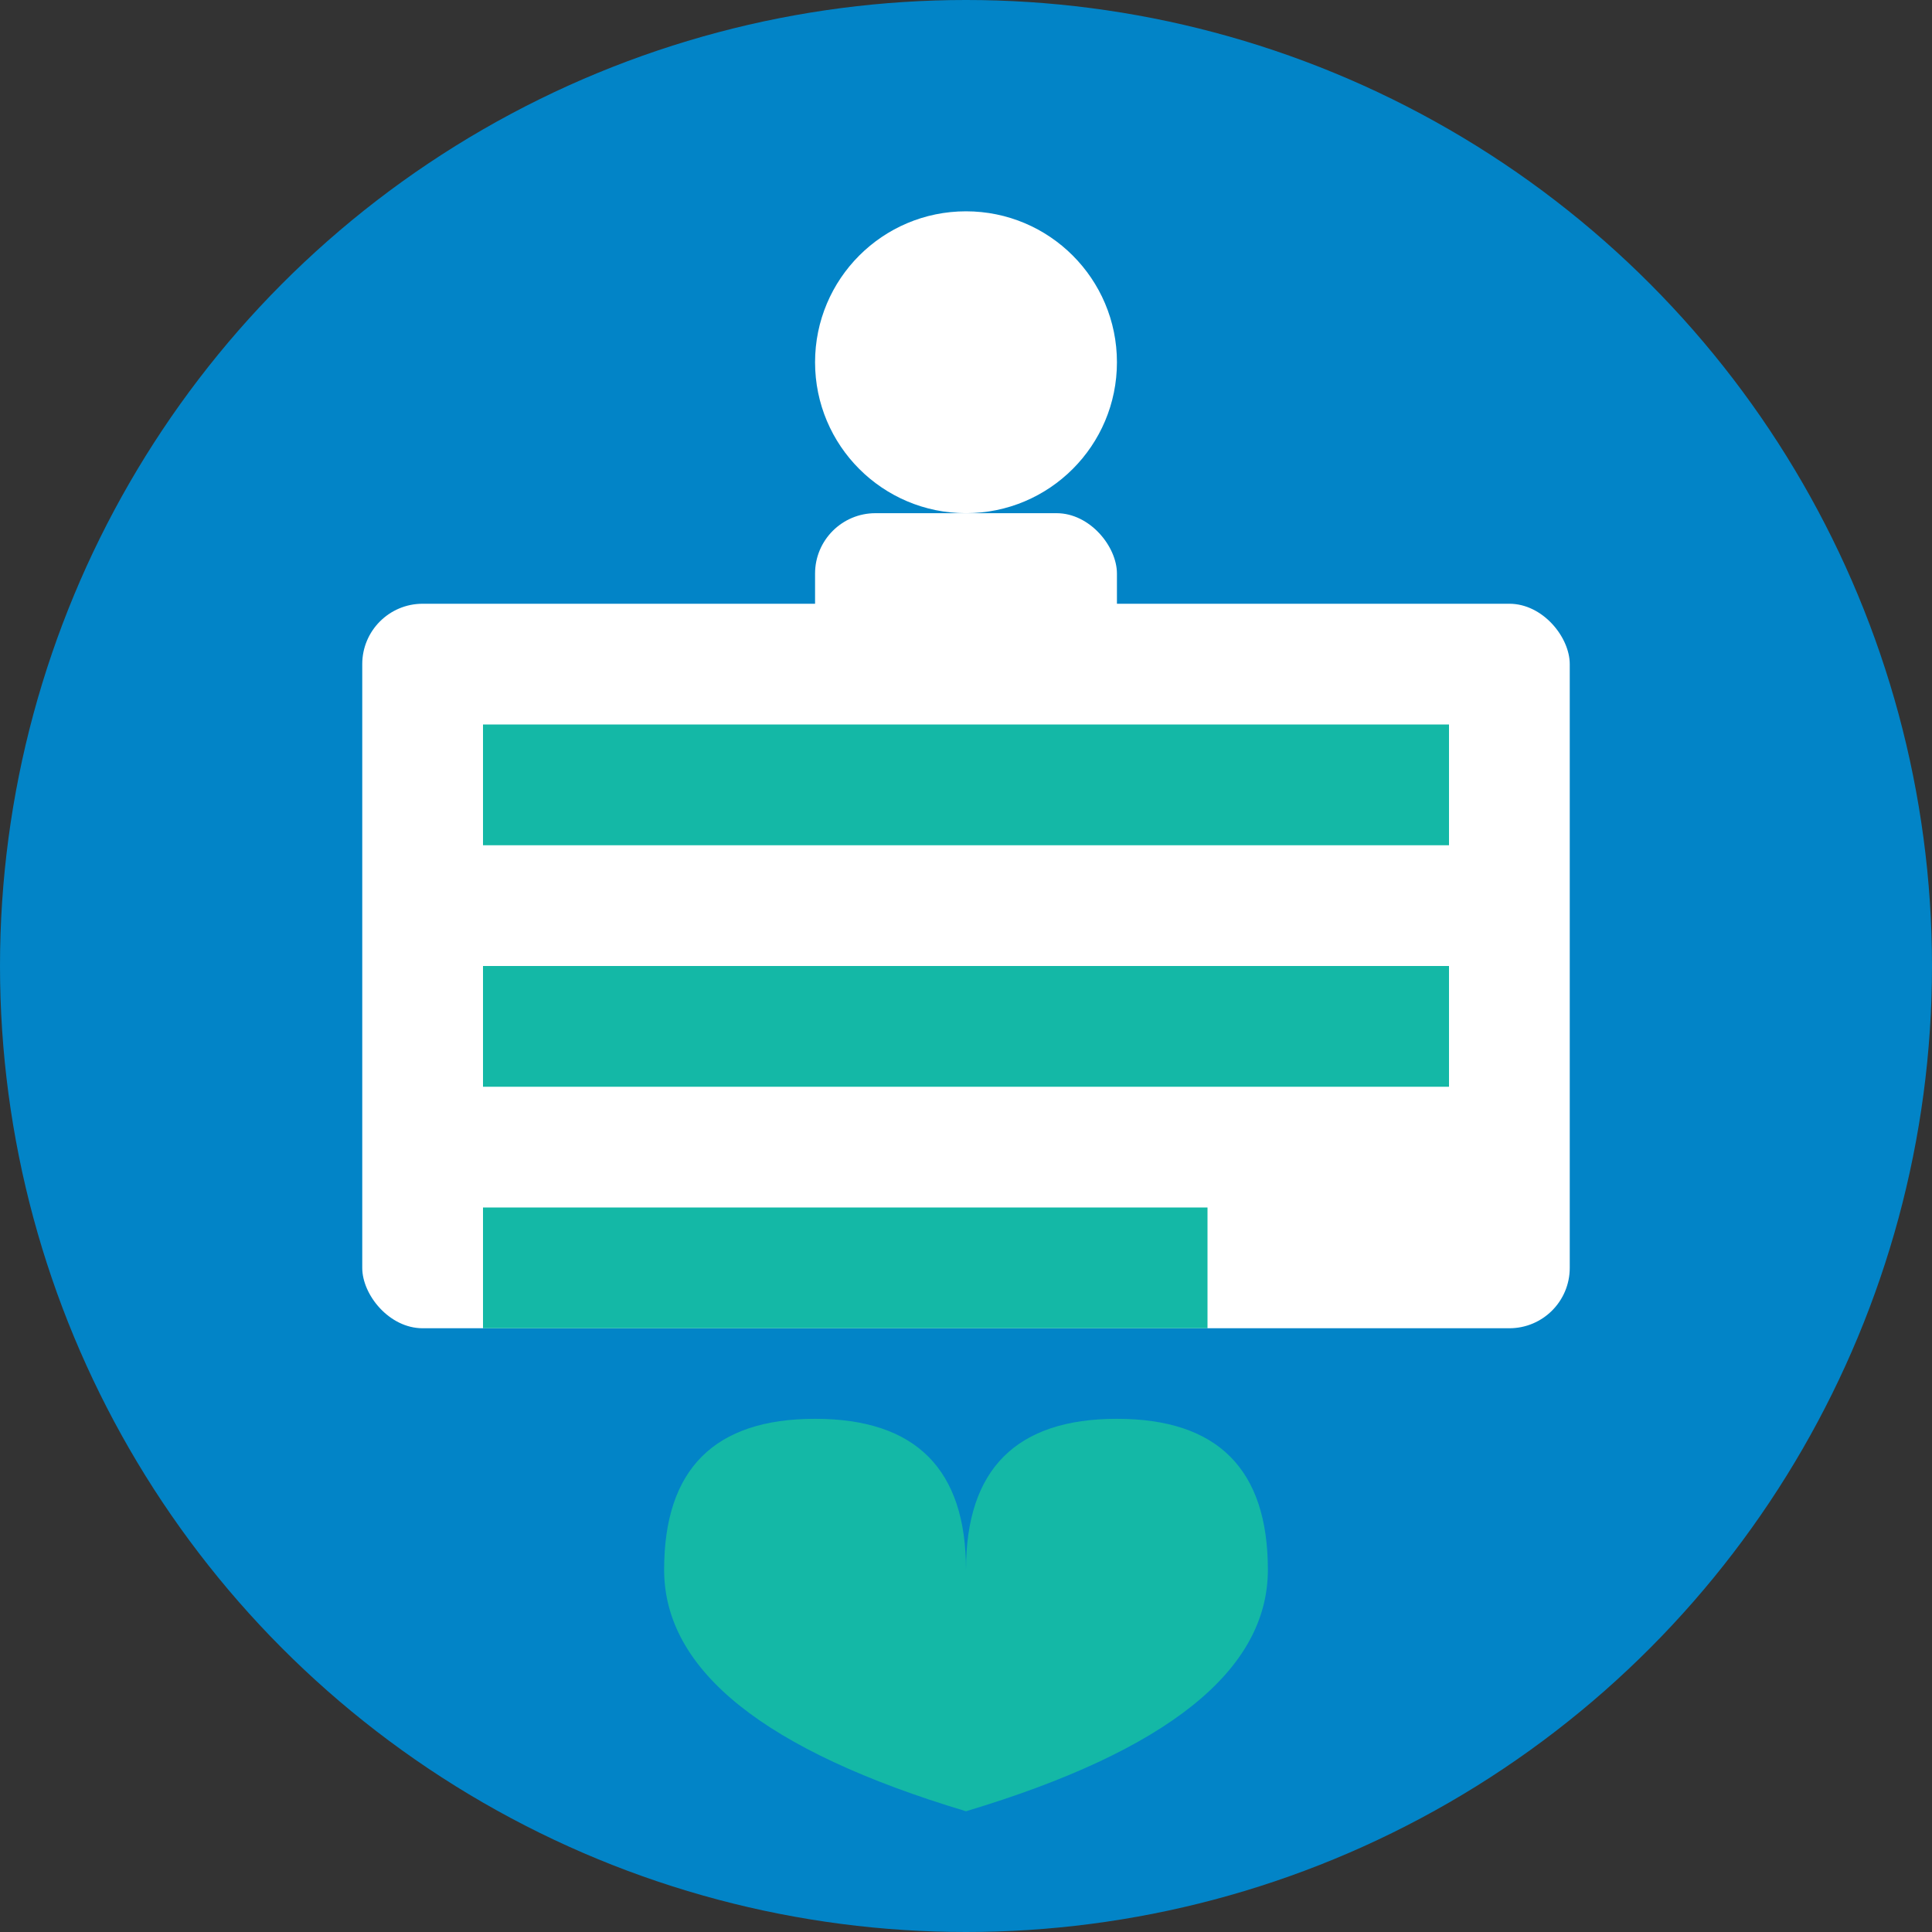 <svg xmlns="http://www.w3.org/2000/svg" viewBox="0 0 32 32" width="32" height="32">
  <rect x="0" y="0" width="32" height="32" fill="#333333" stroke="none"/>
  <!-- Background circle -->
  <circle cx="16" cy="16" r="16" fill="#0284c7"/>
  
  <!-- Book/Education symbol - more prominent -->
  <rect x="6" y="10" width="20" height="12" fill="white" rx="1"/>
  <rect x="8" y="12" width="16" height="2" fill="#14b8a6"/>
  <rect x="8" y="16" width="16" height="2" fill="#14b8a6"/>
  <rect x="8" y="20" width="12" height="2" fill="#14b8a6"/>
  
  <!-- Person/student symbol - more visible -->
  <circle cx="16" cy="6" r="2.5" fill="white"/>
  <rect x="13.5" y="8.5" width="5" height="3" fill="white" rx="1"/>
  
  <!-- Heart symbol for care/compassion -->
  <path d="M11 26 Q11 23.5 13.5 23.5 Q16 23.5 16 26 Q16 23.5 18.5 23.5 Q21 23.5 21 26 Q21 28.5 16 30 Q11 28.5 11 26" fill="#14b8a6"/>
</svg>
